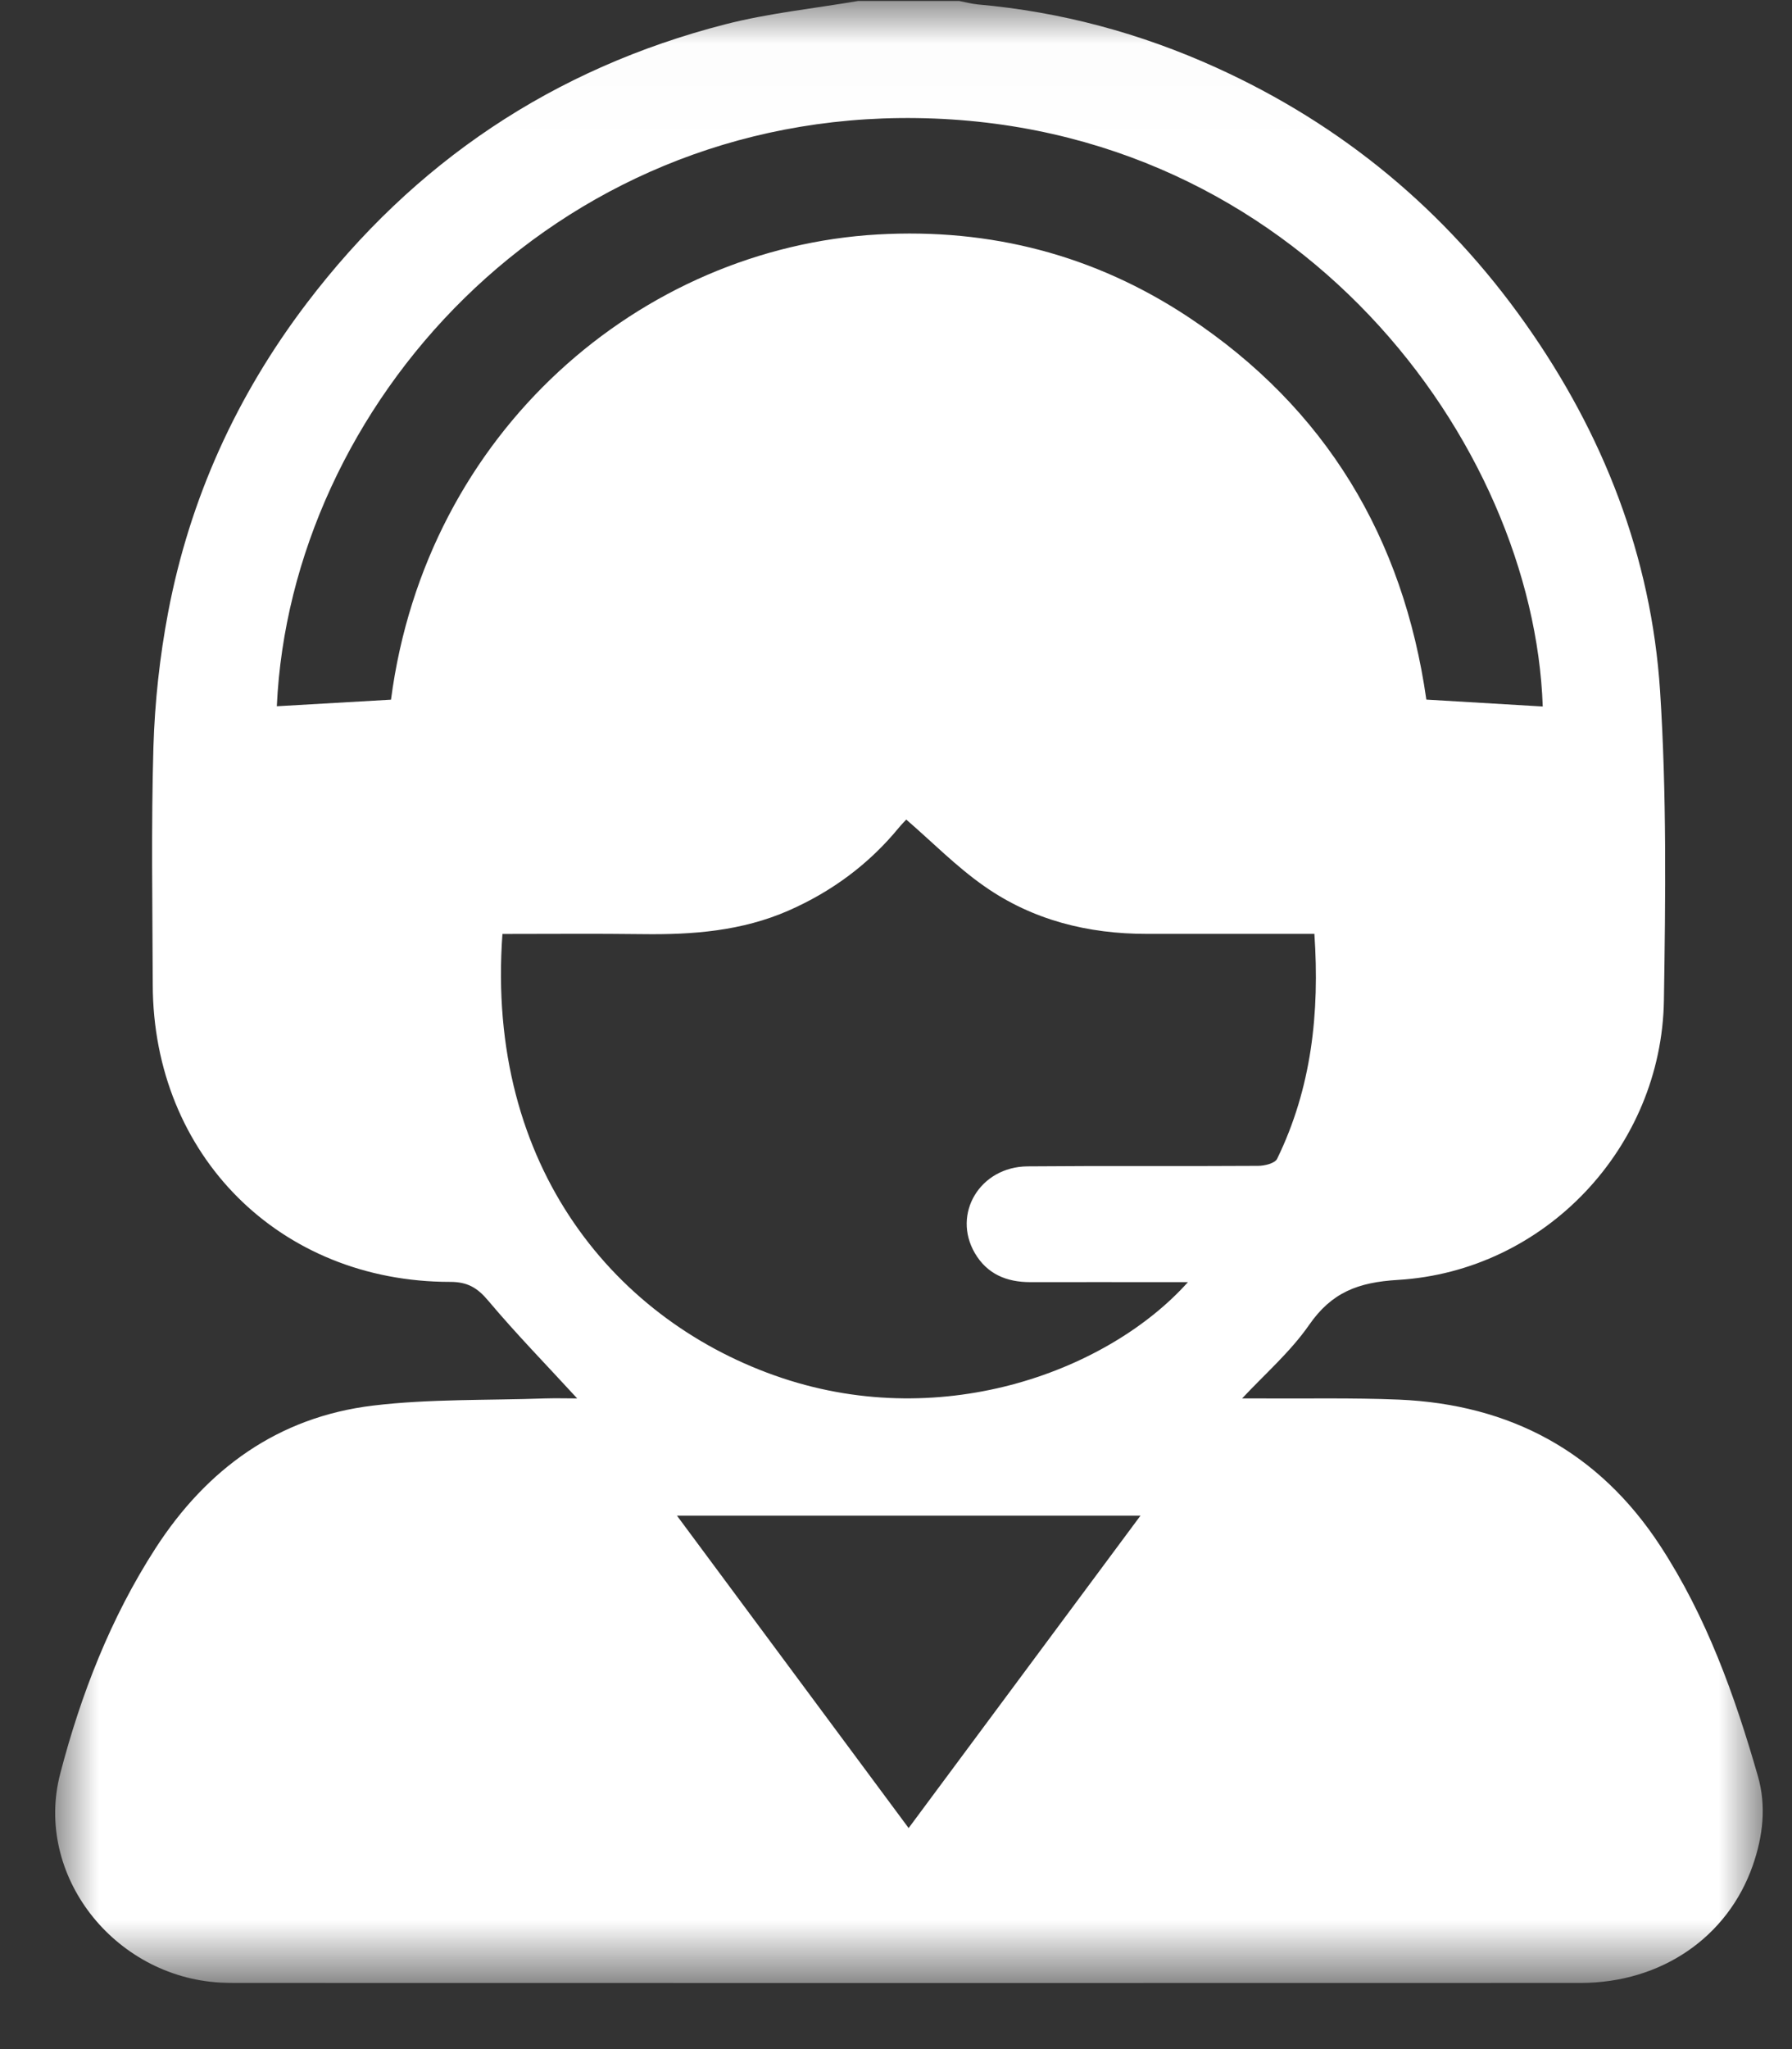<?xml version="1.0" encoding="UTF-8"?>
<svg width="21px" height="24px" viewBox="0 0 21 24" version="1.1" xmlns="http://www.w3.org/2000/svg" xmlns:xlink="http://www.w3.org/1999/xlink">
    <rect x="0" y="0" width="21" height="24" fill="#333333" stroke="none"/>
    <!-- Generator: Sketch 63.1 (92452) - https://sketch.com -->
    <title>Icono</title>
    <desc>Created with Sketch.</desc>
    <defs>
        <polygon id="path-1" points="0 0.011 20.01 0.011 20.01 23.226 0 23.226"></polygon>
    </defs>
    <g id="Symbols" stroke="none" stroke-width="1" fill="none" fill-rule="evenodd">
        <g id="Menu-Op-2.2" transform="translate(-1060, -157)">
            <g id="Menu">
                <g id="Icono" transform="translate(1060.647, 157)">
                    <mask id="mask-2" fill="white">
                        <use xlink:href="#path-1"></use>
                    </mask>
                    <g id="Clip-2"></g>
                    <path d="M10.001,21.411 C10.913,20.183 11.806,18.98 12.718,17.752 L7.286,17.752 C8.197,18.98 9.089,20.182 10.001,21.411 M3.935,8.195 C4.347,5.051 6.866,2.904 9.64,2.746 C10.96,2.671 12.181,2.987 13.281,3.715 C14.892,4.782 15.798,6.301 16.068,8.194 C16.535,8.222 16.984,8.248 17.432,8.275 C17.326,5.19 14.569,1.445 10.097,1.383 C5.804,1.323 2.757,4.766 2.597,8.272 C3.037,8.247 3.479,8.221 3.935,8.195 M5.241,10.939 C5.041,13.681 6.588,15.495 8.518,16.14 C10.436,16.78 12.36,16.038 13.274,15.017 L13.038,15.017 C12.501,15.017 11.964,15.016 11.426,15.017 C11.149,15.017 10.921,14.923 10.777,14.677 C10.508,14.216 10.837,13.666 11.394,13.661 C12.295,13.653 13.195,13.661 14.096,13.655 C14.173,13.655 14.294,13.625 14.319,13.573 C14.723,12.745 14.819,11.864 14.756,10.938 C14.093,10.938 13.444,10.938 12.795,10.938 C12.104,10.939 11.454,10.777 10.888,10.38 C10.564,10.154 10.283,9.867 9.973,9.599 C9.954,9.62 9.918,9.656 9.885,9.696 C9.533,10.124 9.1,10.443 8.592,10.666 C8.045,10.905 7.469,10.949 6.882,10.941 C6.339,10.934 5.796,10.939 5.241,10.939 M9.411,0.011 L10.592,0.011 C10.665,0.025 10.738,0.045 10.812,0.052 C11.786,0.138 12.717,0.389 13.604,0.791 C15.084,1.462 16.292,2.464 17.229,3.79 C18.143,5.083 18.704,6.518 18.807,8.093 C18.885,9.297 18.871,10.509 18.852,11.717 C18.825,13.439 17.458,14.889 15.733,14.991 C15.266,15.019 14.957,15.138 14.693,15.52 C14.472,15.837 14.171,16.098 13.909,16.379 C13.947,16.379 14.019,16.379 14.09,16.379 C14.643,16.383 15.196,16.37 15.748,16.393 C17.052,16.449 18.089,17.005 18.808,18.104 C19.35,18.933 19.682,19.857 19.953,20.802 C20.054,21.151 20.013,21.507 19.893,21.85 C19.599,22.69 18.821,23.224 17.878,23.225 C12.624,23.227 7.371,23.226 2.117,23.225 C2.056,23.225 1.996,23.224 1.935,23.221 C0.687,23.152 -0.25,21.959 0.059,20.773 C0.301,19.845 0.65,18.948 1.175,18.135 C1.775,17.206 2.611,16.597 3.723,16.463 C4.389,16.383 5.067,16.403 5.739,16.379 C5.87,16.375 6.002,16.379 6.117,16.379 C5.763,15.993 5.405,15.627 5.076,15.236 C4.948,15.083 4.832,15.014 4.629,15.014 C2.631,15.015 1.148,13.53 1.143,11.534 C1.14,10.605 1.124,9.675 1.151,8.747 C1.167,8.221 1.225,7.691 1.323,7.174 C1.576,5.841 2.126,4.632 2.948,3.551 C4.205,1.898 5.839,0.802 7.851,0.285 C8.361,0.154 8.89,0.1 9.411,0.011" id="Fill-1" fill="#FFFFFF" mask="url(#mask-2)"></path>
                </g>
            </g>
        </g>
    </g>
</svg>